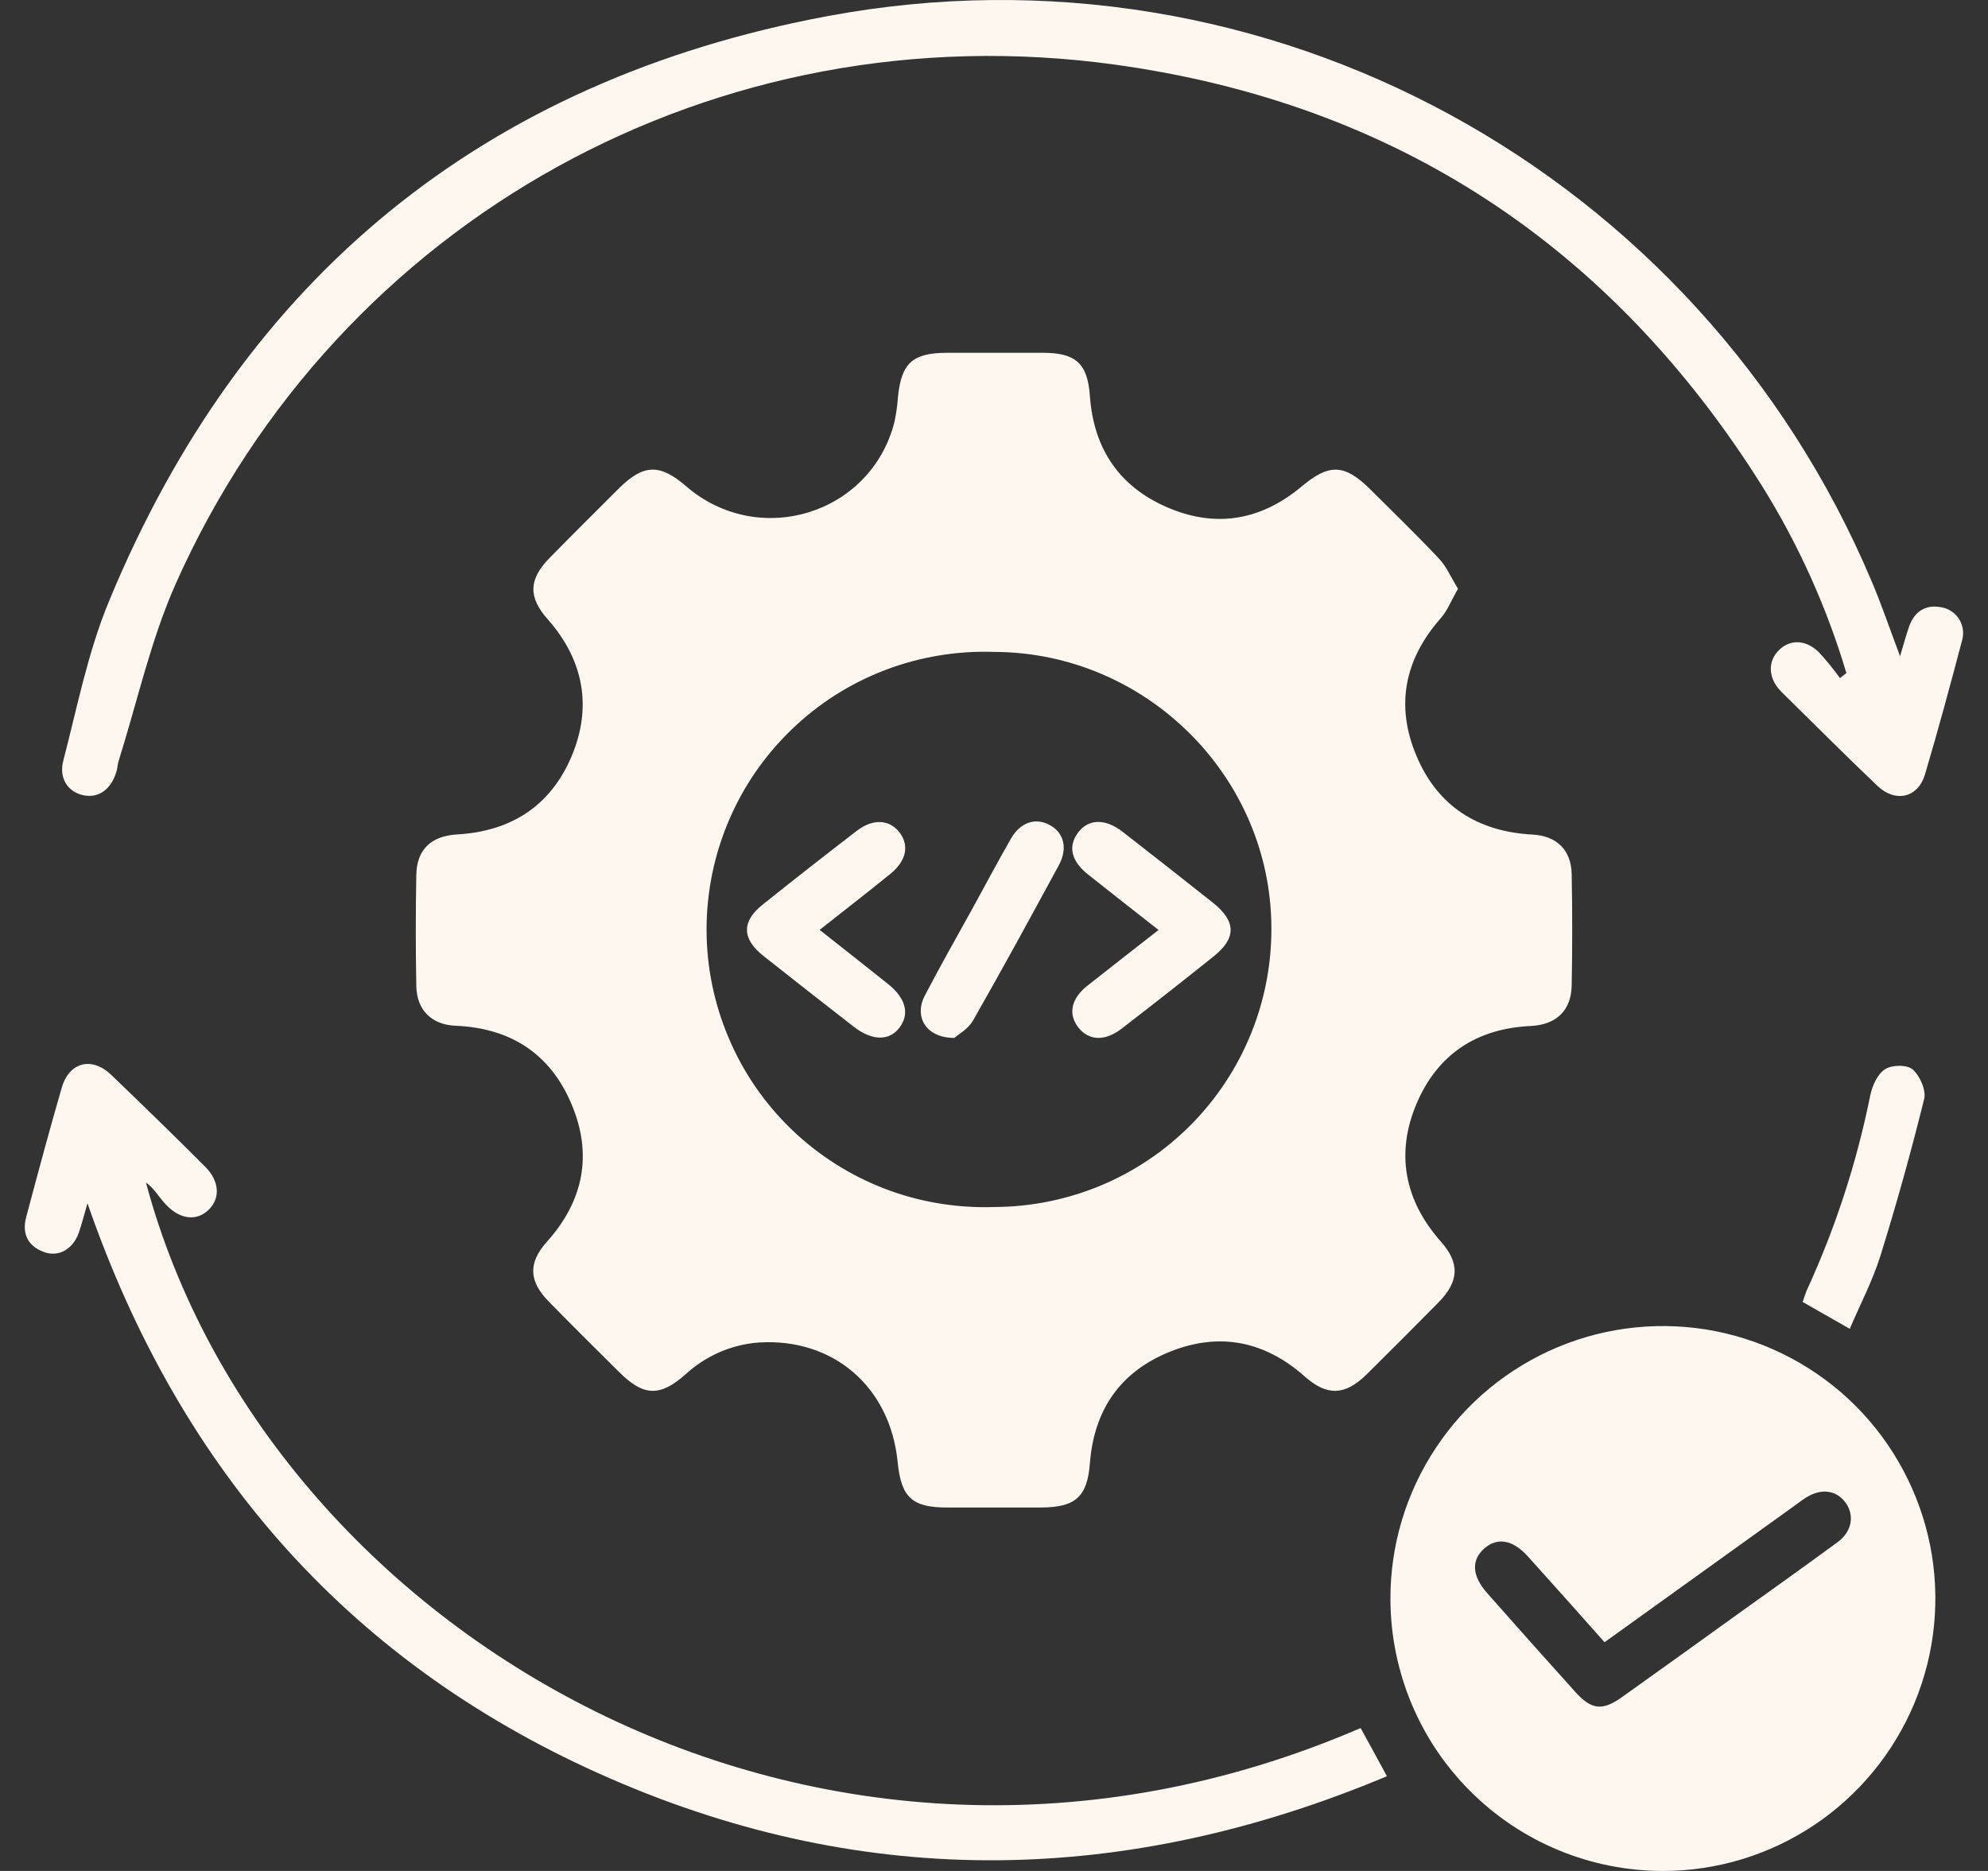 <svg width="17" height="16" viewBox="0 0 17 16" fill="none" xmlns="http://www.w3.org/2000/svg">
<rect x="0" y="0" width="17" height="16" fill="#333333" stroke="none"/>
<path d="M12.468 5.035C12.413 5.129 12.379 5.22 12.32 5.287C12.01 5.639 11.931 6.035 12.113 6.465C12.294 6.895 12.637 7.112 13.104 7.137C13.312 7.148 13.436 7.269 13.44 7.476C13.446 7.793 13.446 8.111 13.44 8.428C13.436 8.641 13.309 8.763 13.091 8.774C12.628 8.795 12.294 9.015 12.114 9.437C11.934 9.859 12.008 10.263 12.319 10.615C12.486 10.802 12.478 10.959 12.299 11.14C12.096 11.346 11.891 11.551 11.685 11.755C11.502 11.934 11.349 11.941 11.158 11.772C10.817 11.469 10.43 11.391 10.011 11.557C9.584 11.726 9.355 12.053 9.32 12.515C9.297 12.803 9.196 12.89 8.902 12.892C8.633 12.892 8.366 12.892 8.1 12.892C7.798 12.892 7.706 12.805 7.676 12.502C7.612 11.859 7.124 11.439 6.485 11.481C6.251 11.499 6.03 11.597 5.858 11.757C5.641 11.947 5.502 11.94 5.295 11.734C5.088 11.529 4.892 11.334 4.693 11.131C4.522 10.957 4.514 10.8 4.678 10.618C4.991 10.268 5.069 9.871 4.887 9.442C4.706 9.012 4.367 8.792 3.897 8.772C3.691 8.764 3.564 8.638 3.56 8.433C3.554 8.115 3.554 7.798 3.56 7.481C3.564 7.265 3.687 7.149 3.908 7.136C4.368 7.11 4.706 6.894 4.886 6.472C5.066 6.049 4.993 5.645 4.682 5.294C4.514 5.104 4.522 4.951 4.702 4.769C4.897 4.57 5.095 4.374 5.292 4.177C5.503 3.968 5.643 3.964 5.867 4.158C6.488 4.695 7.45 4.398 7.649 3.607C7.664 3.536 7.674 3.465 7.679 3.392C7.709 3.104 7.804 3.018 8.098 3.017C8.371 3.017 8.644 3.017 8.917 3.017C9.198 3.017 9.301 3.107 9.32 3.388C9.351 3.814 9.549 4.133 9.932 4.316C10.358 4.52 10.765 4.467 11.131 4.16C11.366 3.963 11.497 3.966 11.719 4.186C11.916 4.383 12.116 4.576 12.307 4.779C12.37 4.846 12.409 4.94 12.468 5.035ZM8.504 10.322C8.817 10.321 9.126 10.258 9.414 10.138C9.703 10.017 9.964 9.841 10.184 9.619C10.404 9.397 10.578 9.133 10.696 8.844C10.814 8.555 10.874 8.245 10.872 7.932C10.867 6.64 9.8 5.579 8.502 5.575C8.183 5.564 7.865 5.617 7.567 5.731C7.269 5.845 6.997 6.018 6.768 6.24C6.538 6.462 6.355 6.727 6.231 7.021C6.106 7.315 6.042 7.631 6.042 7.95C6.042 8.269 6.107 8.585 6.232 8.878C6.356 9.172 6.539 9.437 6.769 9.659C6.999 9.88 7.271 10.053 7.569 10.167C7.867 10.281 8.185 10.333 8.504 10.322Z" fill="#FDF7F0"/>
<path d="M11.89 13.677C11.888 13.216 12.024 12.765 12.279 12.381C12.534 11.996 12.898 11.697 13.324 11.519C13.749 11.342 14.218 11.295 14.671 11.384C15.123 11.474 15.539 11.695 15.866 12.021C16.192 12.347 16.414 12.762 16.505 13.215C16.595 13.667 16.549 14.136 16.372 14.562C16.195 14.988 15.896 15.352 15.513 15.608C15.129 15.864 14.678 16.001 14.217 16C13.601 15.999 13.01 15.755 12.574 15.319C12.137 14.884 11.892 14.293 11.89 13.677ZM13.721 14.044C13.497 13.792 13.283 13.551 13.068 13.313C12.938 13.168 12.806 13.144 12.694 13.241C12.582 13.339 12.584 13.471 12.714 13.62C12.964 13.904 13.216 14.186 13.469 14.467C13.61 14.624 13.703 14.633 13.872 14.512C14.198 14.28 14.523 14.046 14.848 13.812C15.137 13.605 15.427 13.399 15.714 13.188C15.836 13.099 15.86 12.961 15.784 12.853C15.708 12.746 15.579 12.723 15.445 12.806C15.403 12.833 15.364 12.864 15.323 12.893L13.721 14.044Z" fill="#FDF7F0"/>
<path d="M15.789 5.756C15.621 5.192 15.378 4.653 15.066 4.153C13.778 2.104 11.934 0.885 9.537 0.553C6.134 0.082 2.894 1.875 1.504 4.989C1.289 5.472 1.174 6.001 1.014 6.509C1.006 6.535 1.005 6.564 0.998 6.591C0.953 6.75 0.844 6.83 0.709 6.8C0.581 6.771 0.501 6.656 0.542 6.502C0.661 6.045 0.752 5.575 0.932 5.142C2.077 2.37 4.145 0.684 7.081 0.137C10.834 -0.562 14.527 1.469 16.005 4.971C16.09 5.171 16.159 5.375 16.248 5.612C16.279 5.509 16.299 5.433 16.326 5.356C16.375 5.222 16.474 5.164 16.615 5.196C16.645 5.203 16.673 5.216 16.698 5.235C16.722 5.253 16.743 5.277 16.758 5.303C16.773 5.33 16.783 5.36 16.786 5.391C16.789 5.421 16.786 5.452 16.777 5.482C16.676 5.864 16.574 6.243 16.461 6.623C16.401 6.823 16.209 6.867 16.055 6.721C15.777 6.456 15.504 6.183 15.232 5.915C15.118 5.801 15.115 5.654 15.213 5.559C15.311 5.464 15.444 5.47 15.555 5.579C15.619 5.649 15.679 5.722 15.734 5.799L15.789 5.756Z" fill="#FDF7F0"/>
<path d="M0.748 10.29C0.717 10.397 0.699 10.469 0.674 10.542C0.624 10.683 0.5 10.755 0.373 10.706C0.239 10.656 0.187 10.551 0.223 10.412C0.322 10.041 0.421 9.67 0.528 9.302C0.592 9.082 0.785 9.033 0.951 9.192C1.22 9.45 1.489 9.712 1.752 9.975C1.876 10.098 1.886 10.243 1.788 10.342C1.69 10.441 1.55 10.436 1.423 10.306C1.362 10.243 1.32 10.163 1.248 10.113C2.278 13.959 7.009 16.775 11.635 14.778C11.706 14.906 11.777 15.036 11.86 15.19C9.641 16.12 7.424 16.169 5.222 15.211C3.021 14.254 1.546 12.596 0.748 10.29Z" fill="#FDF7F0"/>
<path d="M15.818 11.364L15.415 11.134C15.43 11.092 15.441 11.051 15.46 11.013C15.7 10.487 15.879 9.935 15.993 9.368C16.01 9.287 16.053 9.189 16.116 9.146C16.179 9.104 16.308 9.104 16.356 9.146C16.418 9.2 16.473 9.326 16.454 9.399C16.342 9.851 16.217 10.3 16.079 10.743C16.012 10.955 15.908 11.152 15.818 11.364Z" fill="#FDF7F0"/>
<path d="M7.009 7.952C7.212 8.113 7.404 8.263 7.594 8.415C7.745 8.536 7.78 8.669 7.694 8.785C7.609 8.901 7.462 8.906 7.3 8.78C7.041 8.579 6.783 8.376 6.526 8.173C6.343 8.027 6.341 7.879 6.523 7.735C6.788 7.523 7.055 7.314 7.324 7.107C7.463 6.999 7.605 7.006 7.692 7.119C7.778 7.231 7.751 7.364 7.609 7.477C7.416 7.634 7.218 7.787 7.009 7.952Z" fill="#FDF7F0"/>
<path d="M9.907 7.953C9.697 7.788 9.5 7.634 9.305 7.479C9.16 7.364 9.131 7.239 9.218 7.121C9.305 7.003 9.45 6.997 9.598 7.112C9.857 7.313 10.115 7.516 10.371 7.719C10.572 7.879 10.574 8.022 10.378 8.179C10.117 8.388 9.855 8.594 9.591 8.797C9.45 8.906 9.313 8.901 9.223 8.789C9.133 8.676 9.156 8.543 9.298 8.43C9.494 8.275 9.691 8.122 9.907 7.953Z" fill="#FDF7F0"/>
<path d="M8.161 8.876C7.919 8.876 7.815 8.697 7.907 8.517C8.038 8.266 8.176 8.021 8.314 7.773C8.423 7.574 8.53 7.373 8.643 7.175C8.724 7.032 8.854 6.989 8.976 7.055C9.098 7.121 9.133 7.255 9.054 7.4C8.813 7.844 8.572 8.287 8.322 8.725C8.281 8.799 8.194 8.846 8.161 8.876Z" fill="#FDF7F0"/>
</svg>
